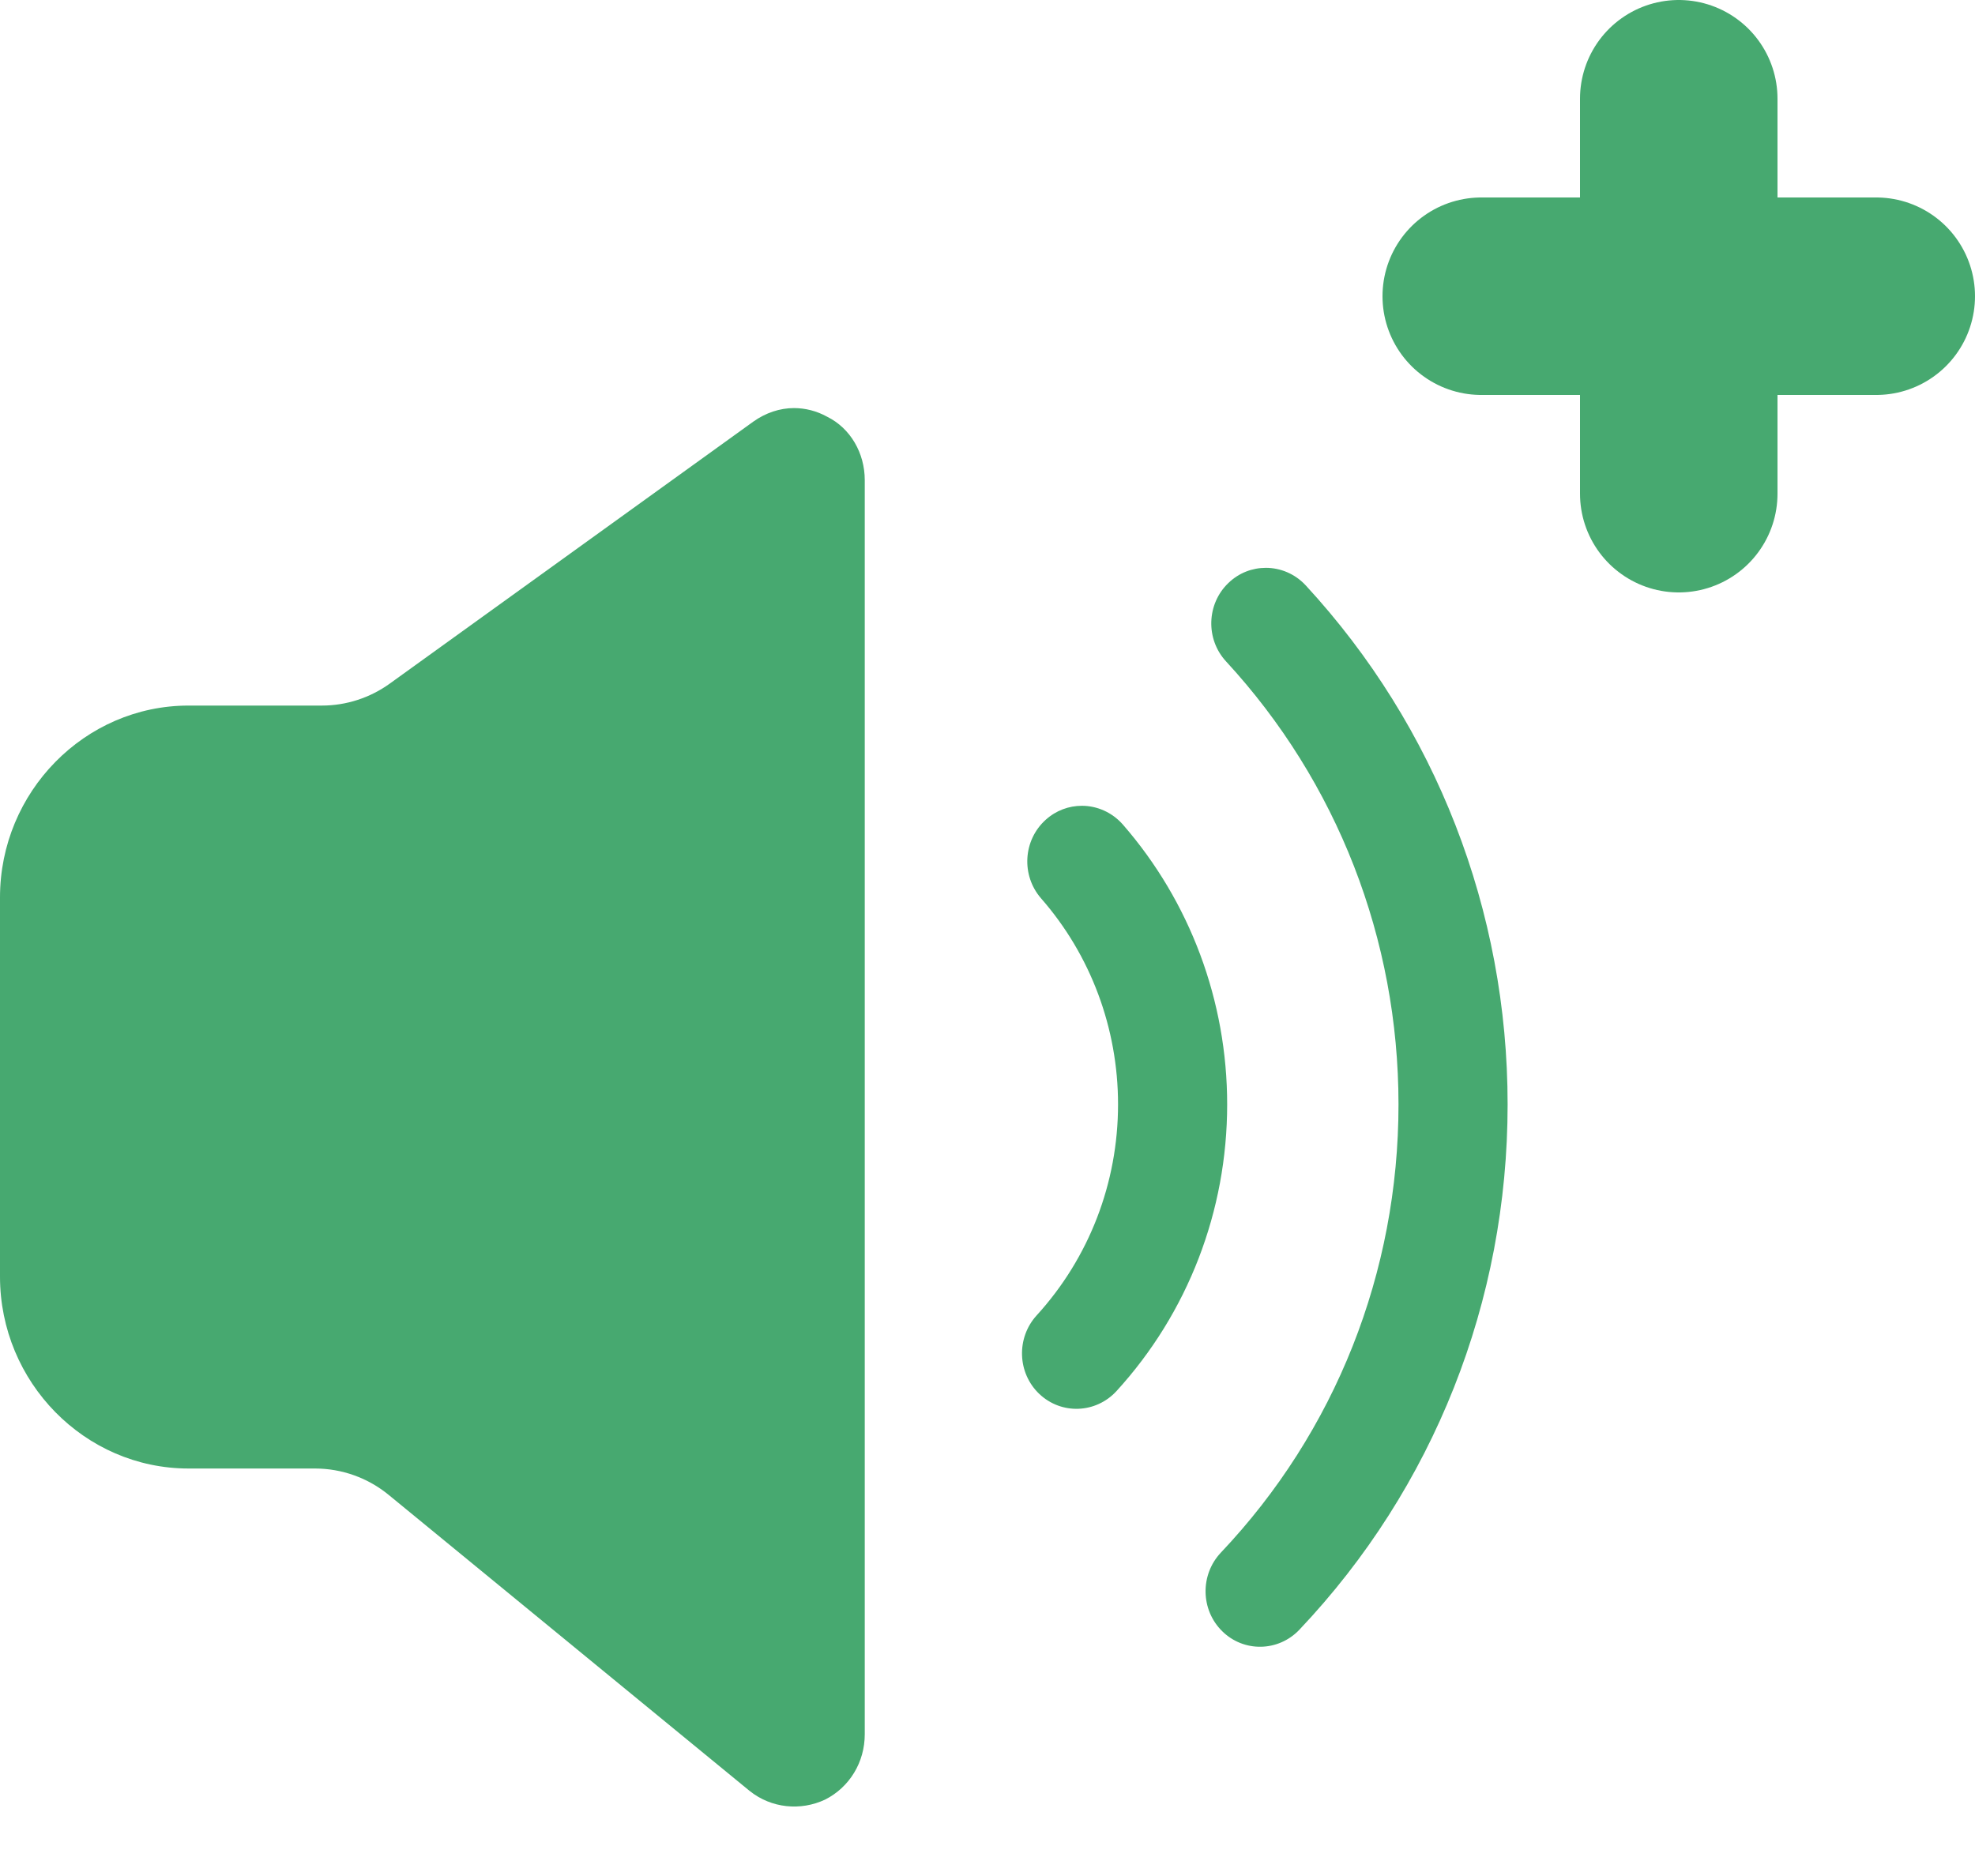 <?xml version="1.0" encoding="UTF-8" standalone="no"?>
<svg width="20px" height="19px" viewBox="0 0 20 19" version="1.1" xmlns="http://www.w3.org/2000/svg" xmlns:xlink="http://www.w3.org/1999/xlink">
    <!-- Generator: Sketch 43.2 (39069) - http://www.bohemiancoding.com/sketch -->
    <title>sound icon</title>
    <desc>Created with Sketch.</desc>
    <defs></defs>
    <g id="Page-1" stroke="none" stroke-width="1" fill="none" fill-rule="evenodd">
        <g id="Desktop---1280x720" transform="translate(-51, -666)">
            <g id="v1-Sound-Editor" transform="translate(-1, 92)">
                <g id="Sounds-List">
                    <g id="add-sound" transform="translate(41, 575)">
                        <g id="sound-icon" transform="translate(11, 0)">
                            <path d="M8.757,3.862 L8.757,16.565 C8.757,16.847 8.604,17.1 8.356,17.226 C8.107,17.343 7.811,17.314 7.592,17.139 L3.937,14.141 C3.725,13.967 3.462,13.873 3.189,13.873 L1.909,13.873 C0.858,13.873 0,12.998 0,11.93 L0,8.089 C0,7.021 0.858,6.146 1.909,6.146 L3.259,6.146 C3.506,6.146 3.747,6.068 3.949,5.922 L7.63,3.269 C7.754,3.181 7.897,3.133 8.04,3.133 C8.155,3.133 8.27,3.162 8.375,3.22 C8.613,3.337 8.757,3.59 8.757,3.862" id="Fill-1" fill="#47a970"></path>
                            <path d="M10.956,7.161 C11.107,7.161 11.259,7.225 11.369,7.349 C12.051,8.131 12.427,9.138 12.427,10.185 C12.427,11.266 12.029,12.297 11.307,13.088 C11.098,13.316 10.749,13.33 10.525,13.118 C10.302,12.907 10.29,12.551 10.497,12.323 C11.029,11.74 11.322,10.981 11.322,10.185 C11.322,9.414 11.045,8.672 10.542,8.098 C10.34,7.865 10.36,7.51 10.589,7.303 C10.694,7.208 10.824,7.161 10.956,7.161" id="Fill-4" fill="#47a970"></path>
                            <path d="M12.819,4.751 C12.965,4.751 13.112,4.81 13.222,4.928 C14.541,6.358 15.267,8.224 15.267,10.185 C15.267,12.179 14.519,14.069 13.158,15.506 C12.945,15.73 12.595,15.736 12.377,15.521 C12.158,15.306 12.151,14.95 12.363,14.725 C13.523,13.5 14.162,11.887 14.162,10.185 C14.162,8.512 13.541,6.919 12.416,5.699 C12.207,5.473 12.218,5.116 12.44,4.904 C12.547,4.801 12.682,4.751 12.819,4.751" id="Fill-6" fill="#47a970"></path>
                            <g id="+" transform="translate(15, 0)" stroke="#47a970" stroke-width="2" stroke-linecap="round" stroke-linejoin="round">
                                <path d="M2,0 L2,4" id="Shape"></path>
                                <path d="M4,2 L0,2" id="Shape"></path>
                            </g>
                        </g>
                    </g>
                </g>
            </g>
        </g>
    </g>
</svg>